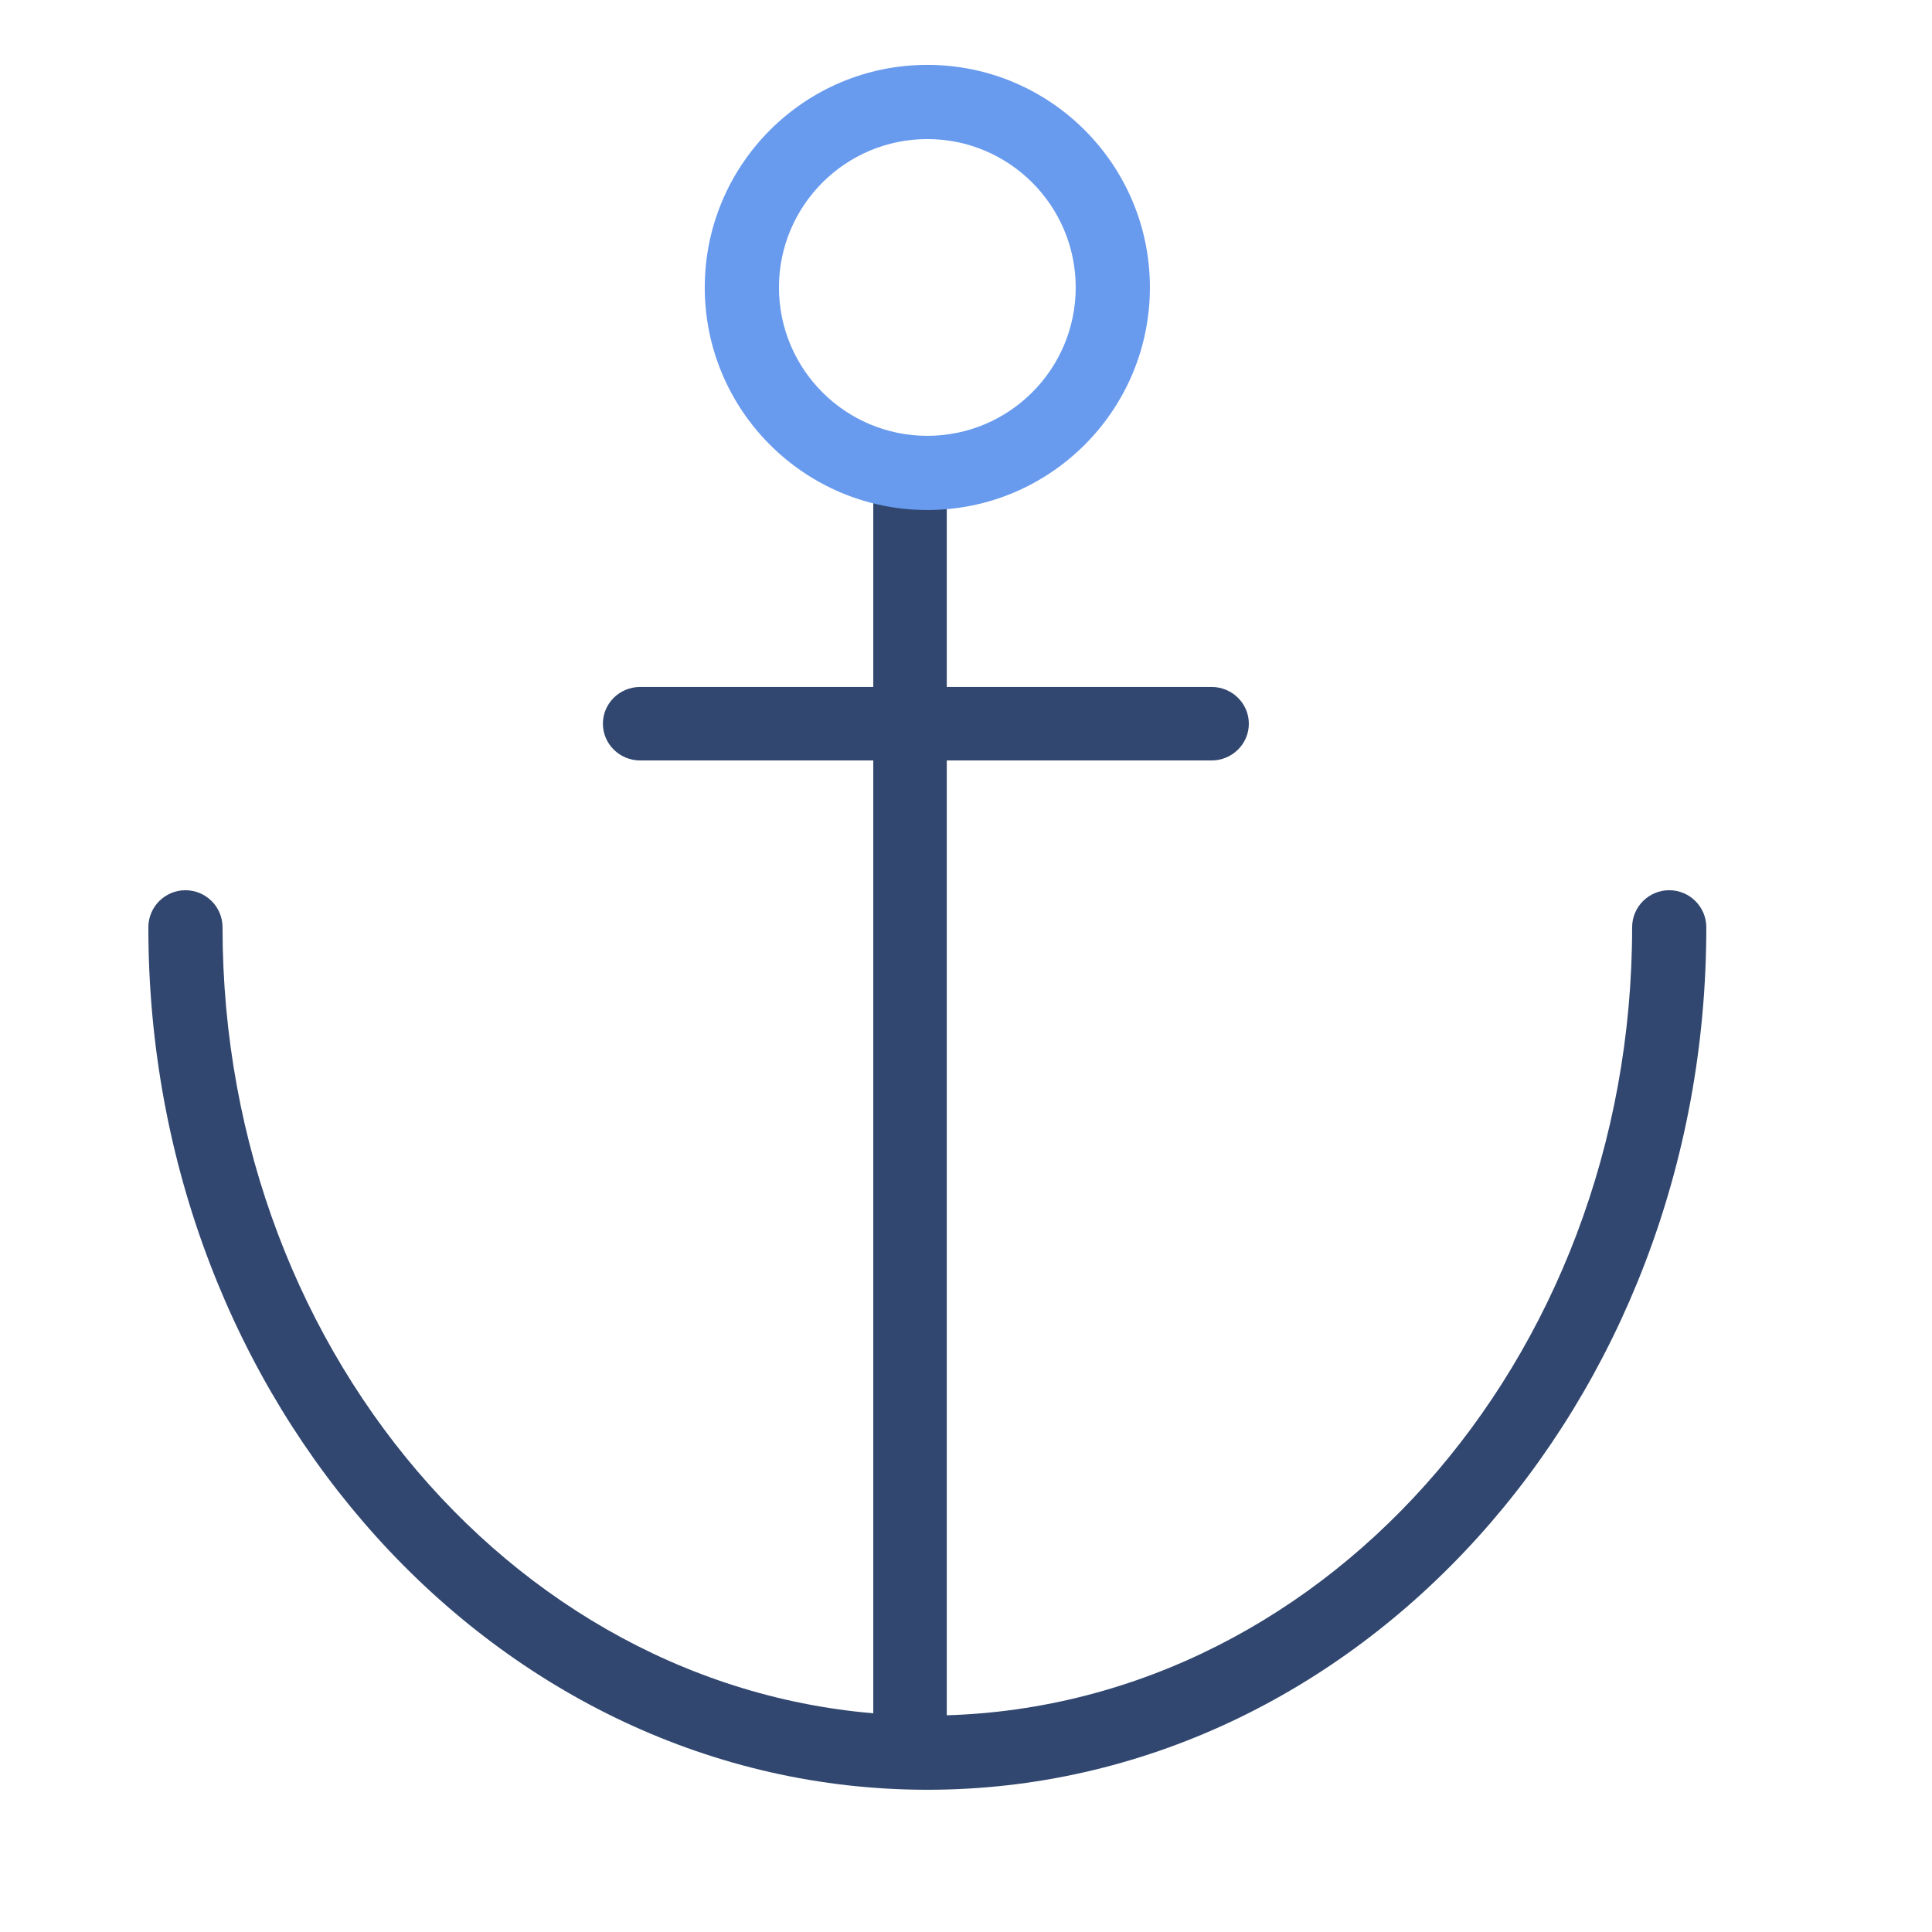 <?xml version="1.0" encoding="UTF-8" standalone="no"?>
<!DOCTYPE svg PUBLIC "-//W3C//DTD SVG 1.1//EN" "http://www.w3.org/Graphics/SVG/1.1/DTD/svg11.dtd">
<svg width="100%" height="100%" viewBox="0 0 6 6" version="1.1" xmlns="http://www.w3.org/2000/svg" xmlns:xlink="http://www.w3.org/1999/xlink" xml:space="preserve" xmlns:serif="http://www.serif.com/" style="fill-rule:evenodd;clip-rule:evenodd;stroke-linejoin:round;stroke-miterlimit:2;">
    <g transform="matrix(0.24,0,0,0.24,0,0)">
        <g transform="matrix(3.52108e-18,0.039,0.051,-1.9056e-18,-11.84,4.86)">
            <path d="M465.815,463.052C465.815,457.907 460.231,453.729 453.352,453.729L38.361,453.729C31.482,453.729 25.898,457.907 25.898,463.052C25.898,468.198 31.482,472.376 38.361,472.376L453.352,472.376C460.231,472.376 465.815,468.198 465.815,463.052Z" style="fill:rgb(49,71,111);"/>
        </g>
        <g transform="matrix(-0.019,5.87941e-18,2.48512e-18,0.051,16.652,-14.251)">
            <path d="M465.815,463.052C465.815,457.907 454.449,453.729 440.449,453.729L51.264,453.729C37.264,453.729 25.898,457.907 25.898,463.052C25.898,468.198 37.264,472.376 51.264,472.376L440.449,472.376C454.449,472.376 465.815,468.198 465.815,463.052Z" style="fill:rgb(49,71,111);"/>
        </g>
        <g transform="matrix(0.048,0,0,0.048,-0.908,0.276)">
            <path d="M268.909,11.74C302.024,11.74 328.909,38.625 328.909,71.74C328.909,104.855 302.024,131.74 268.909,131.74C235.794,131.74 208.909,104.855 208.909,71.74C208.909,38.625 235.794,11.74 268.909,11.74ZM268.909,31.74C290.985,31.74 308.909,49.664 308.909,71.74C308.909,93.817 290.985,111.74 268.909,111.74C246.832,111.74 228.909,93.817 228.909,71.74C228.909,49.664 246.832,31.74 268.909,31.74Z" style="fill:rgb(104,154,238);"/>
        </g>
        <g transform="matrix(0.048,0,0,0.048,-0.908,0.276)">
            <path d="M458.909,244.176C458.944,238.686 463.411,234.24 468.909,234.24C474.428,234.24 478.909,238.721 478.909,244.24C478.909,372.561 384.811,476.74 268.909,476.74C153.007,476.74 58.909,372.561 58.909,244.24L58.909,244.176C58.944,238.686 63.411,234.24 68.909,234.24C74.428,234.24 78.909,238.721 78.909,244.24C78.909,361.522 164.045,456.74 268.909,456.74C373.773,456.74 458.909,361.522 458.909,244.24L458.909,244.176Z" style="fill:rgb(49,71,111);"/>
        </g>
    </g>
</svg>

